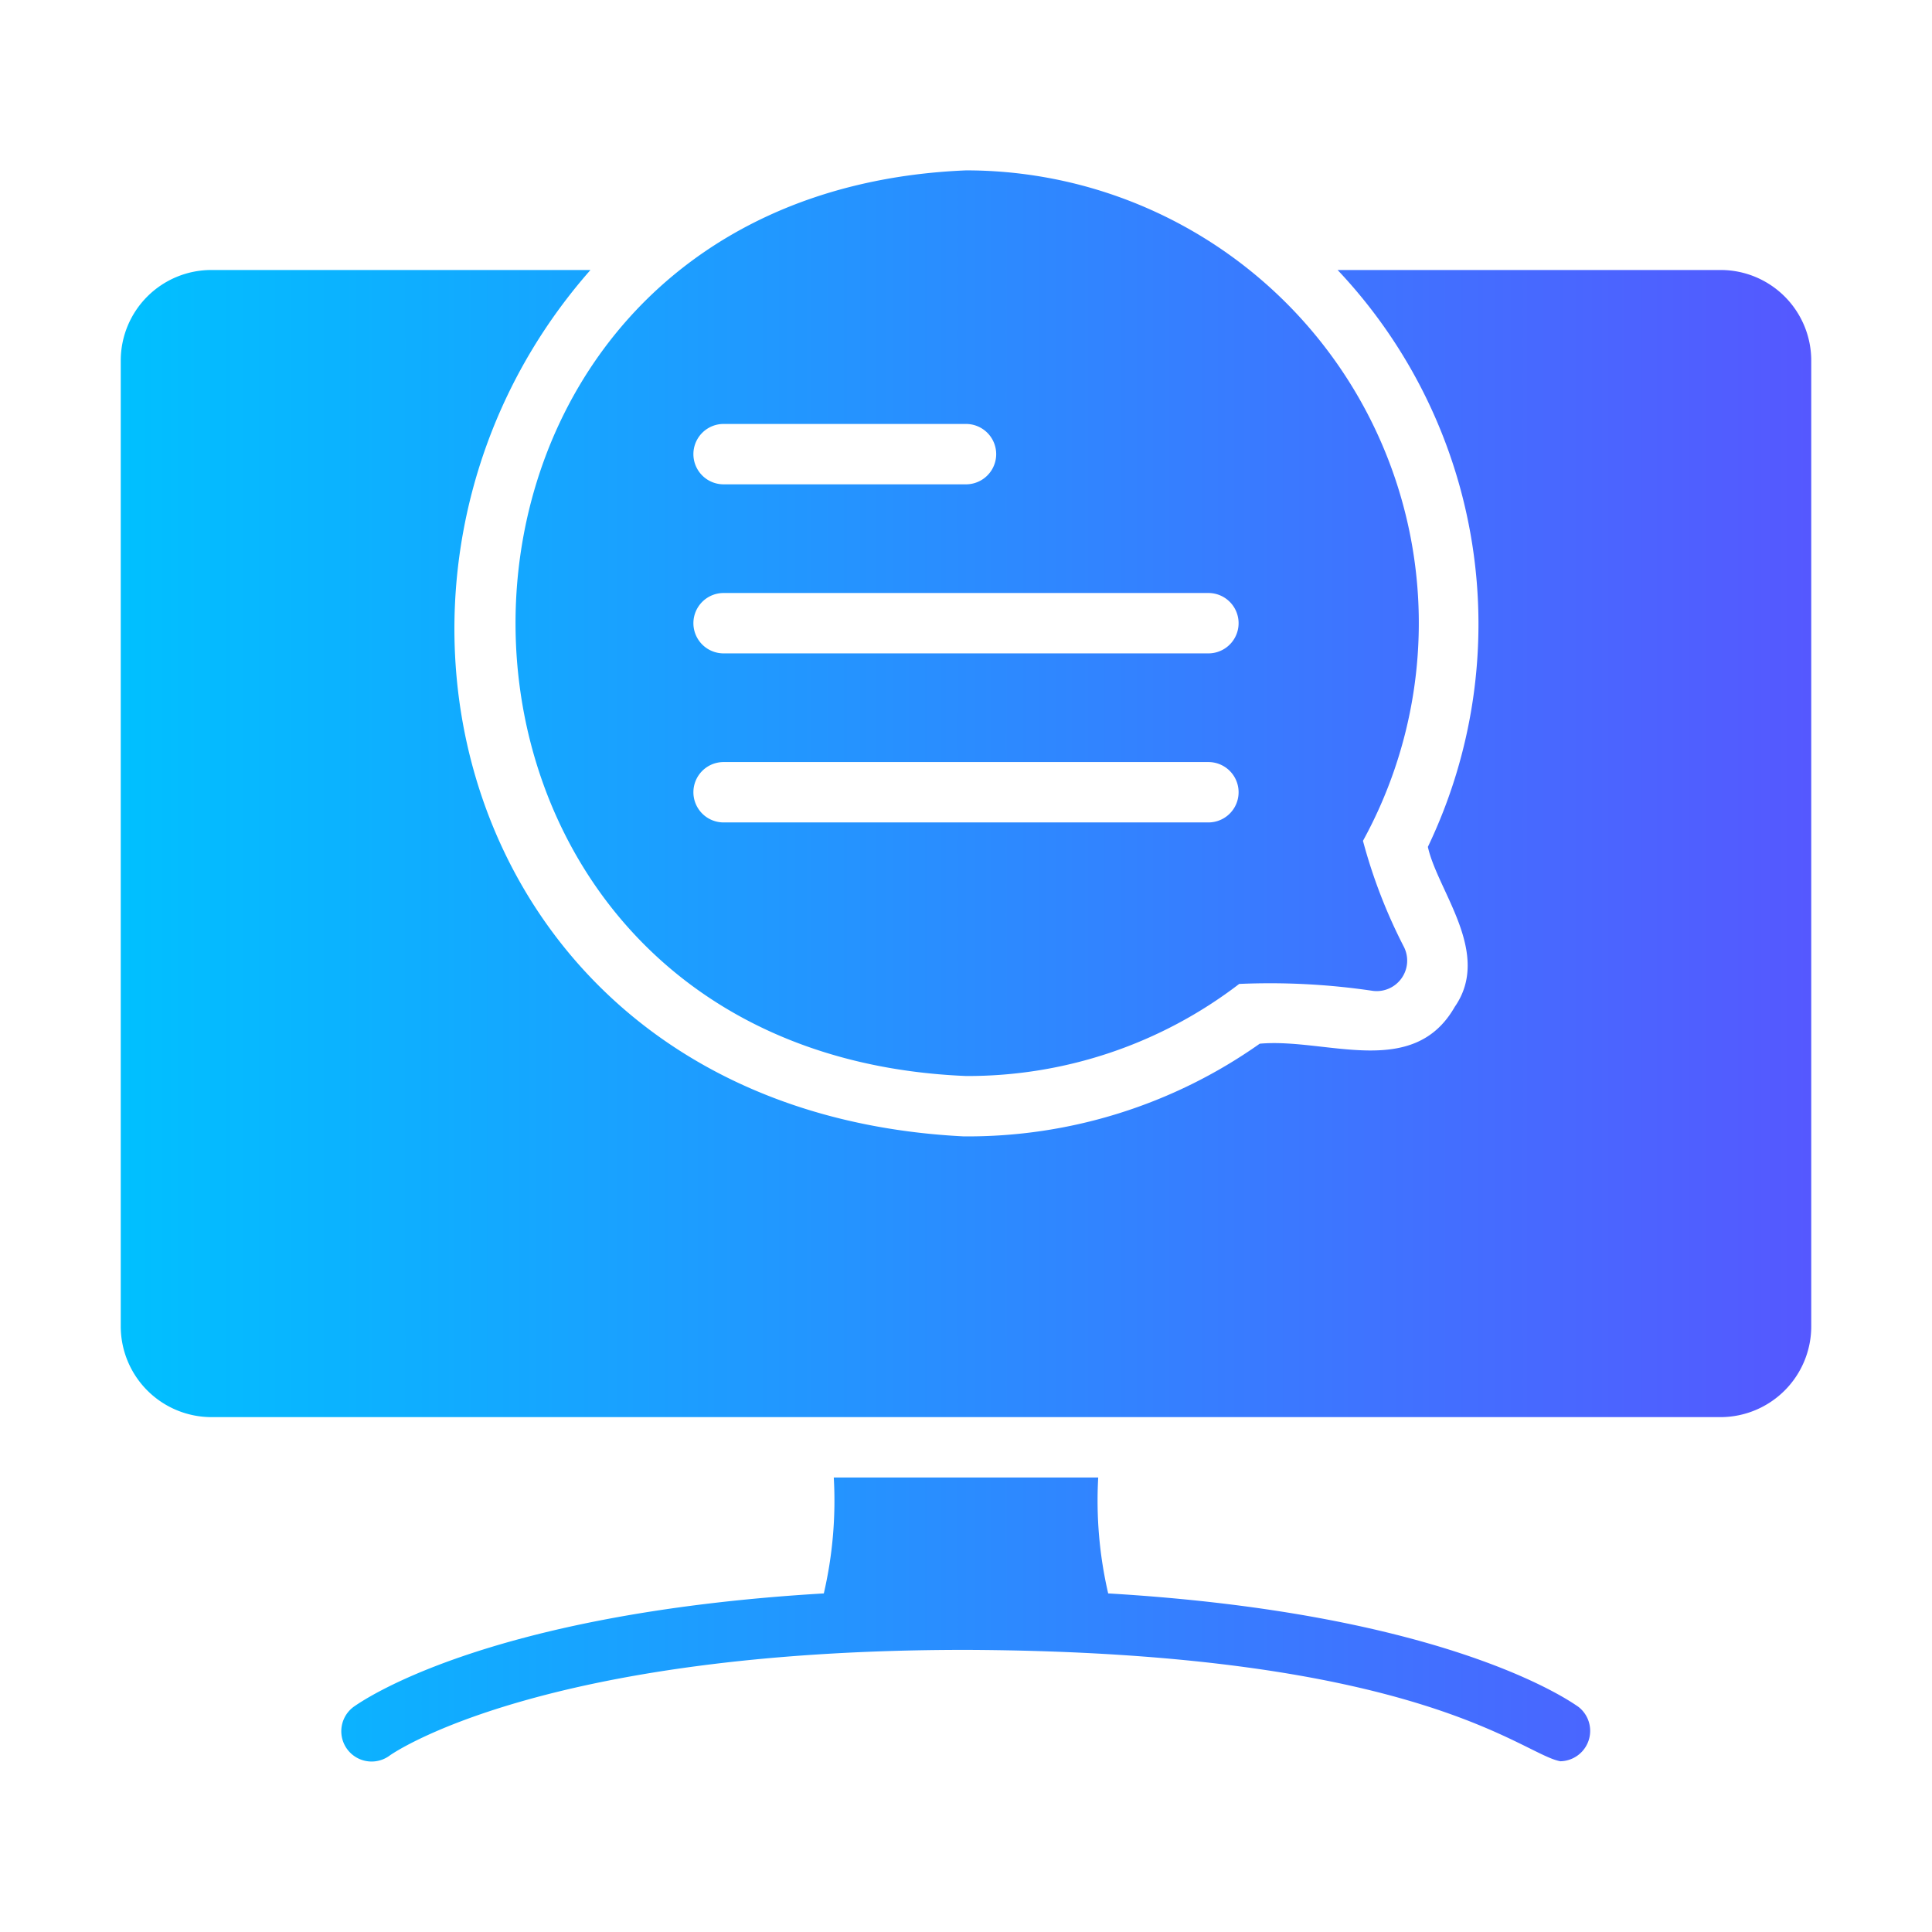 <svg id="glipy_copy" viewBox="0 0 64 64" xmlns="http://www.w3.org/2000/svg" xmlns:xlink="http://www.w3.org/1999/xlink" data-name="glipy copy"><linearGradient id="linear-gradient" gradientUnits="userSpaceOnUse" x1="4" x2="60" y1="32" y2="32"><stop offset="0" stop-color="#00c0ff"/><stop offset="1" stop-color="#5558ff"/></linearGradient><path d="m60 11.944v32a3.009 3.009 0 0 1 -3 3h-50a3.009 3.009 0 0 1 -3-3v-32a3.002 3.002 0 0 1 3-3l12.56 0c-9.024 10.239-4.292 27.856 12.36 28.7a16.763 16.763 0 0 0 9.81-3.07c2.194-.199 5.078 1.201 6.46-1.22 1.238-1.779-.568-3.834-.89-5.3a17.08 17.08 0 0 0 -2.99-19.11h12.69a3.002 3.002 0 0 1 3 3zm-23.29 40.84a13.618 13.618 0 0 1 -.33-3.84h-8.76a13.557 13.557 0 0 1 -.33 3.84c-11.33.67-15.39 3.63-15.58 3.76a1.004 1.004 0 0 0 1.2 1.61c.05-.04 4.96-3.5 19.09-3.5 15.057.064 18.424 3.469 19.69 3.69a1.007 1.007 0 0 0 .6-1.8c-.19-.13-4.25-3.09-15.58-3.76zm-4.71-47.14a14.995 14.995 0 0 1 13.15 22.21 17.513 17.513 0 0 0 1.36 3.52 1.01 1.01 0 0 1 -1.03 1.45 23.184 23.184 0 0 0 -4.43-.23 14.767 14.767 0 0 1 -9.05 3.05c-19.896-.824-19.897-29.175-0-30zm8.03 19.6h-16.06a1 1 0 0 0 0 2h16.06a1 1 0 0 0 0-2zm0-5.6h-16.06a1 1 0 0 0 0 2h16.06a1 1 0 0 0 0-2zm-16.06-3.6h8.03a1 1 0 0 0 0-2h-8.03a1 1 0 0 0 0 2z" fill="url(#linear-gradient)"/></svg>